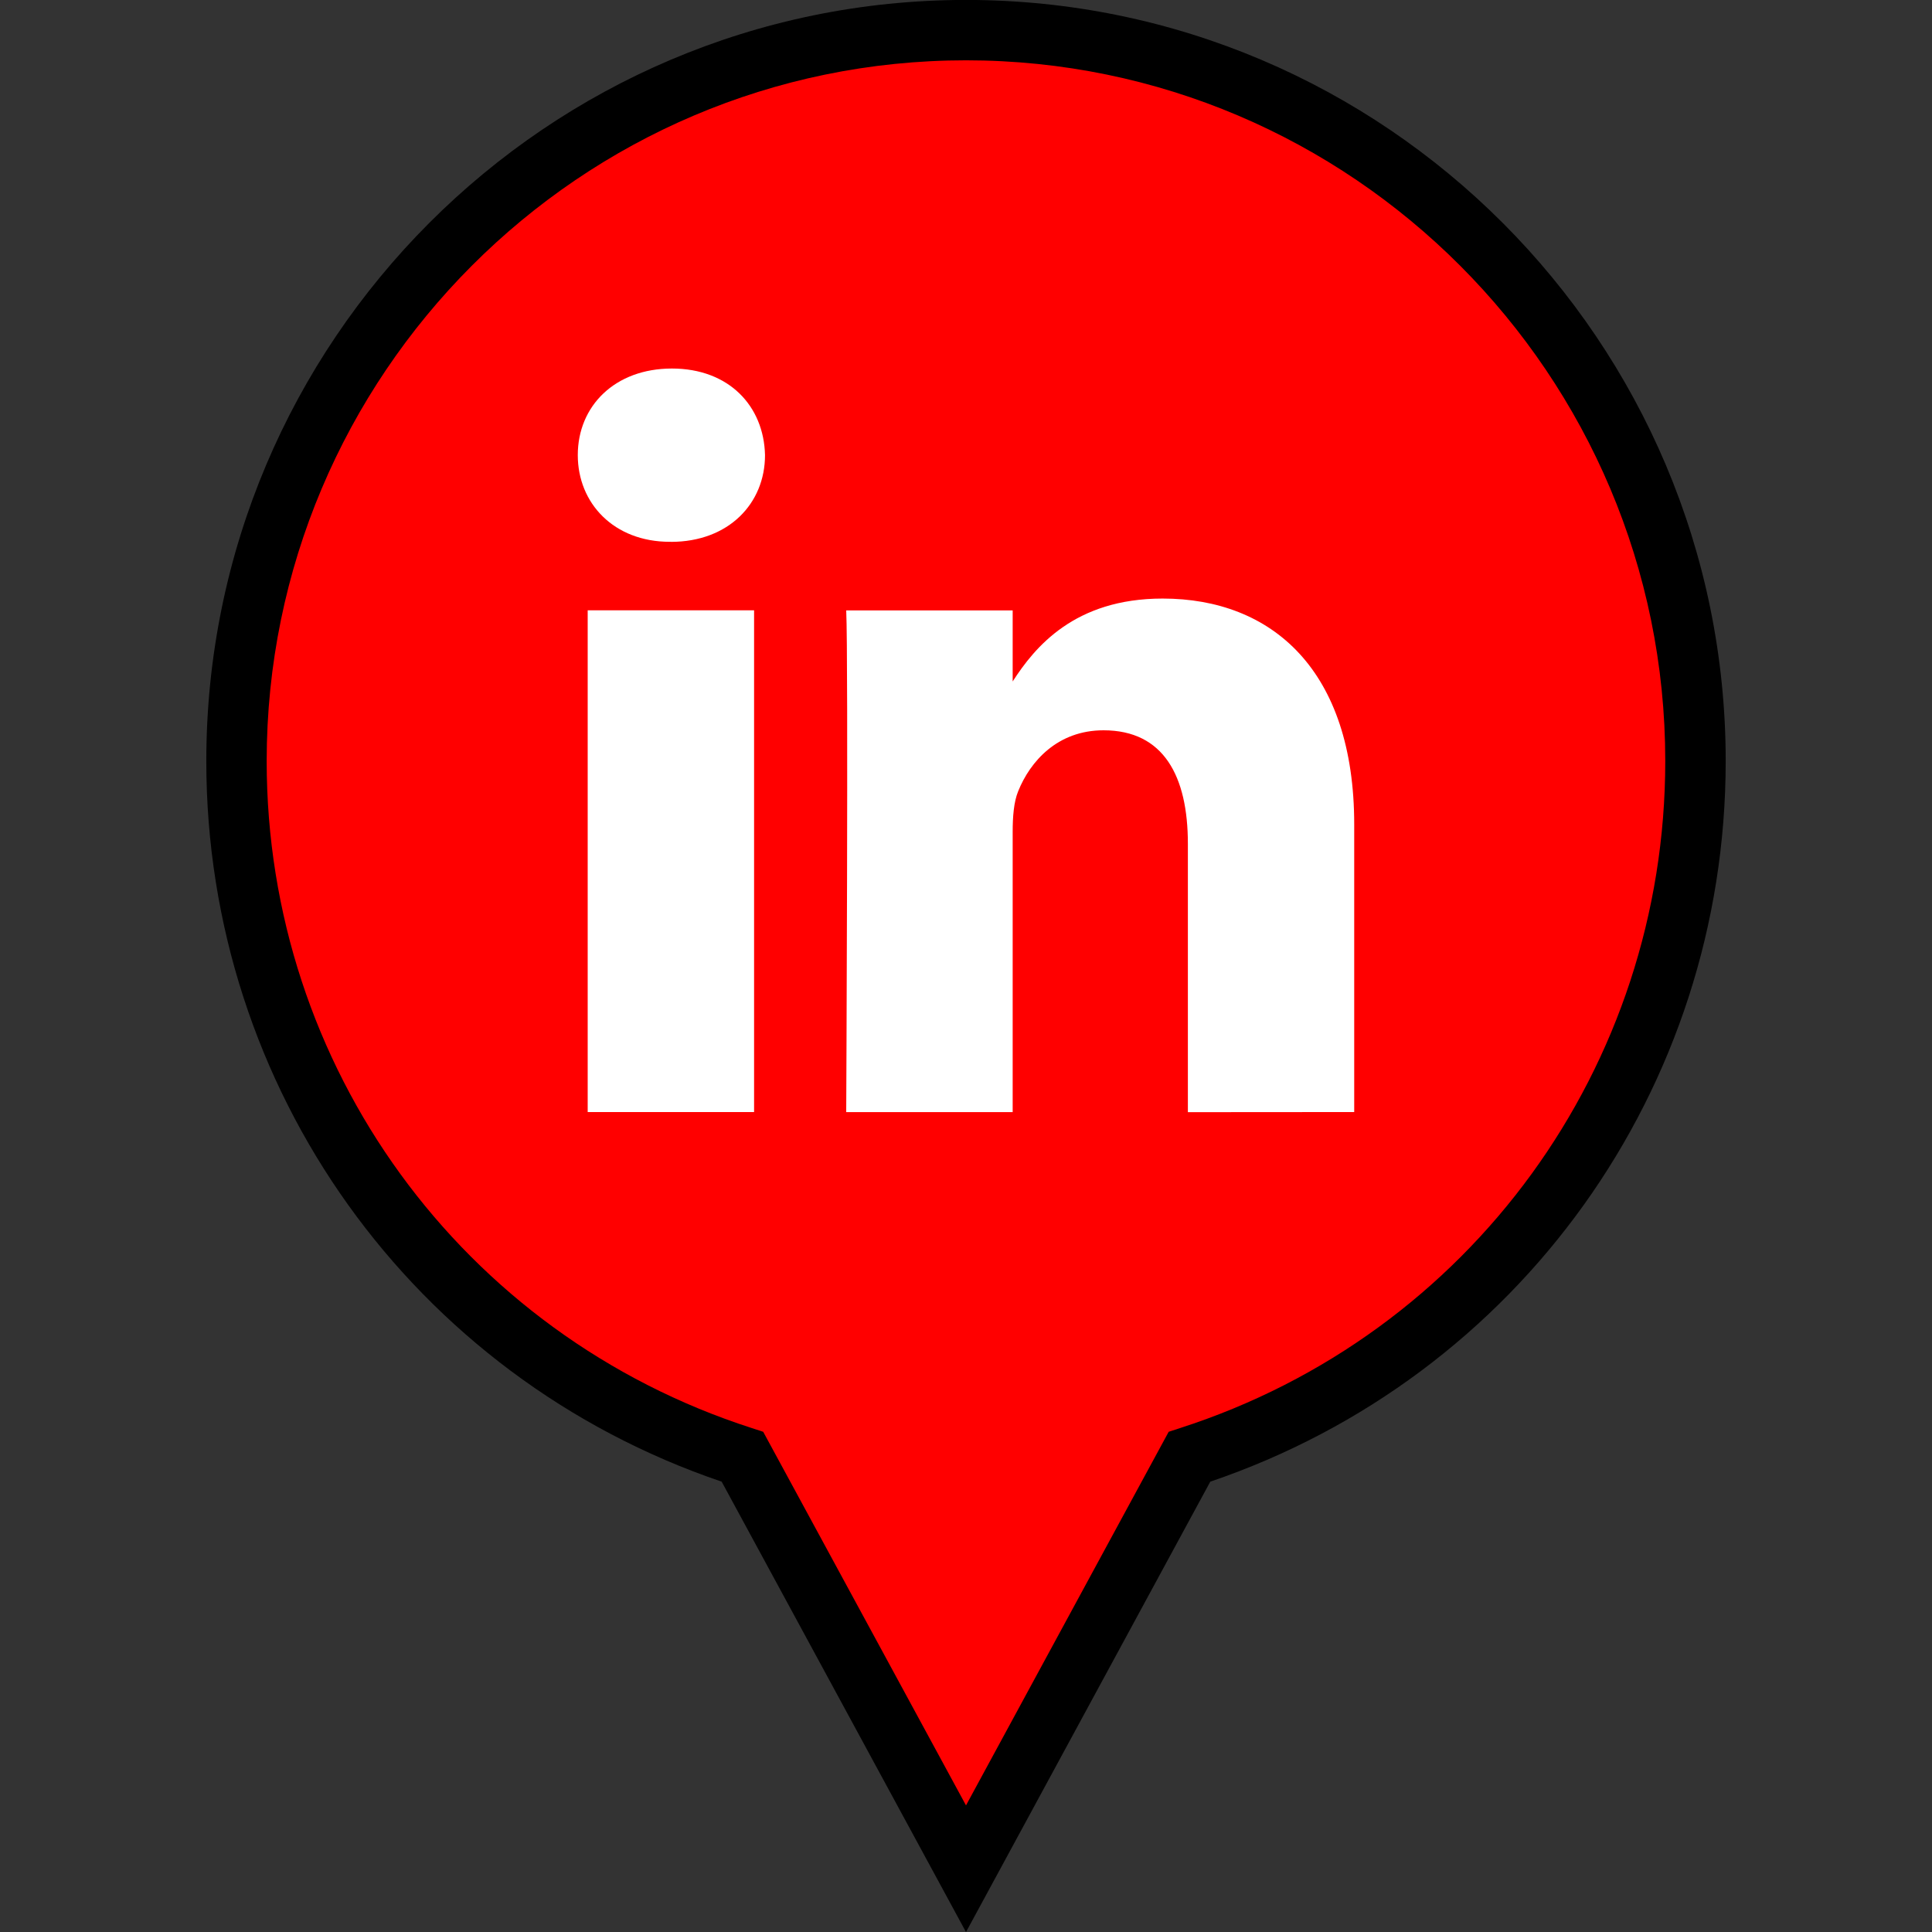 <?xml version="1.0" ?><svg enable-background="new 0 0 32 32" id="FILLED" version="1.1" viewBox="0 0 32 32" xml:space="preserve" xmlns="http://www.w3.org/2000/svg" xmlns:xlink="http://www.w3.org/1999/xlink"><rect x="0" y="0" width="32" height="32" fill="#333333" stroke="none"/><g><g><path d="M28.083,12.606c0-6.687-5.41-12.107-12.083-12.107S3.917,5.92,3.917,12.606    c0,5.392,3.52,9.956,8.381,11.523L16,30.952l3.702-6.823C24.563,22.562,28.083,17.998,28.083,12.606z" fill="#FF0000"/><path d="M16,32.001l-4.047-7.46c-5.114-1.736-8.536-6.508-8.536-11.935C3.417,5.654,9.062-0.001,16-0.001    s12.583,5.655,12.583,12.607c0,5.427-3.422,10.197-8.537,11.935L16,32.001z M16,0.999c-6.387,0-11.583,5.207-11.583,11.607    c0,5.059,3.229,9.498,8.034,11.047l0.19,0.062L16,29.903l3.357-6.188l0.19-0.062c4.806-1.549,8.035-5.988,8.035-11.047    C27.583,6.206,22.387,0.999,16,0.999z"/></g><g><path d="M22.43,18.419v-4.764c0-2.553-1.36-3.741-3.173-3.741c-1.463,0-2.119,0.807-2.484,1.373v-1.177h-2.757    c0.037,0.78,0,8.31,0,8.31h2.757v-4.641c0-0.248,0.018-0.496,0.091-0.673c0.199-0.496,0.652-1.01,1.414-1.01    c0.998,0,1.397,0.762,1.397,1.879v4.446L22.43,18.419L22.43,18.419z M11.111,8.975c0.961,0,1.56-0.639,1.56-1.436    c-0.018-0.815-0.599-1.435-1.542-1.435S9.57,6.723,9.57,7.538c0,0.798,0.598,1.436,1.524,1.436H11.111z M12.49,18.419v-8.31H9.734    v8.31H12.49z" fill="#FFFFFF"/></g></g></svg>